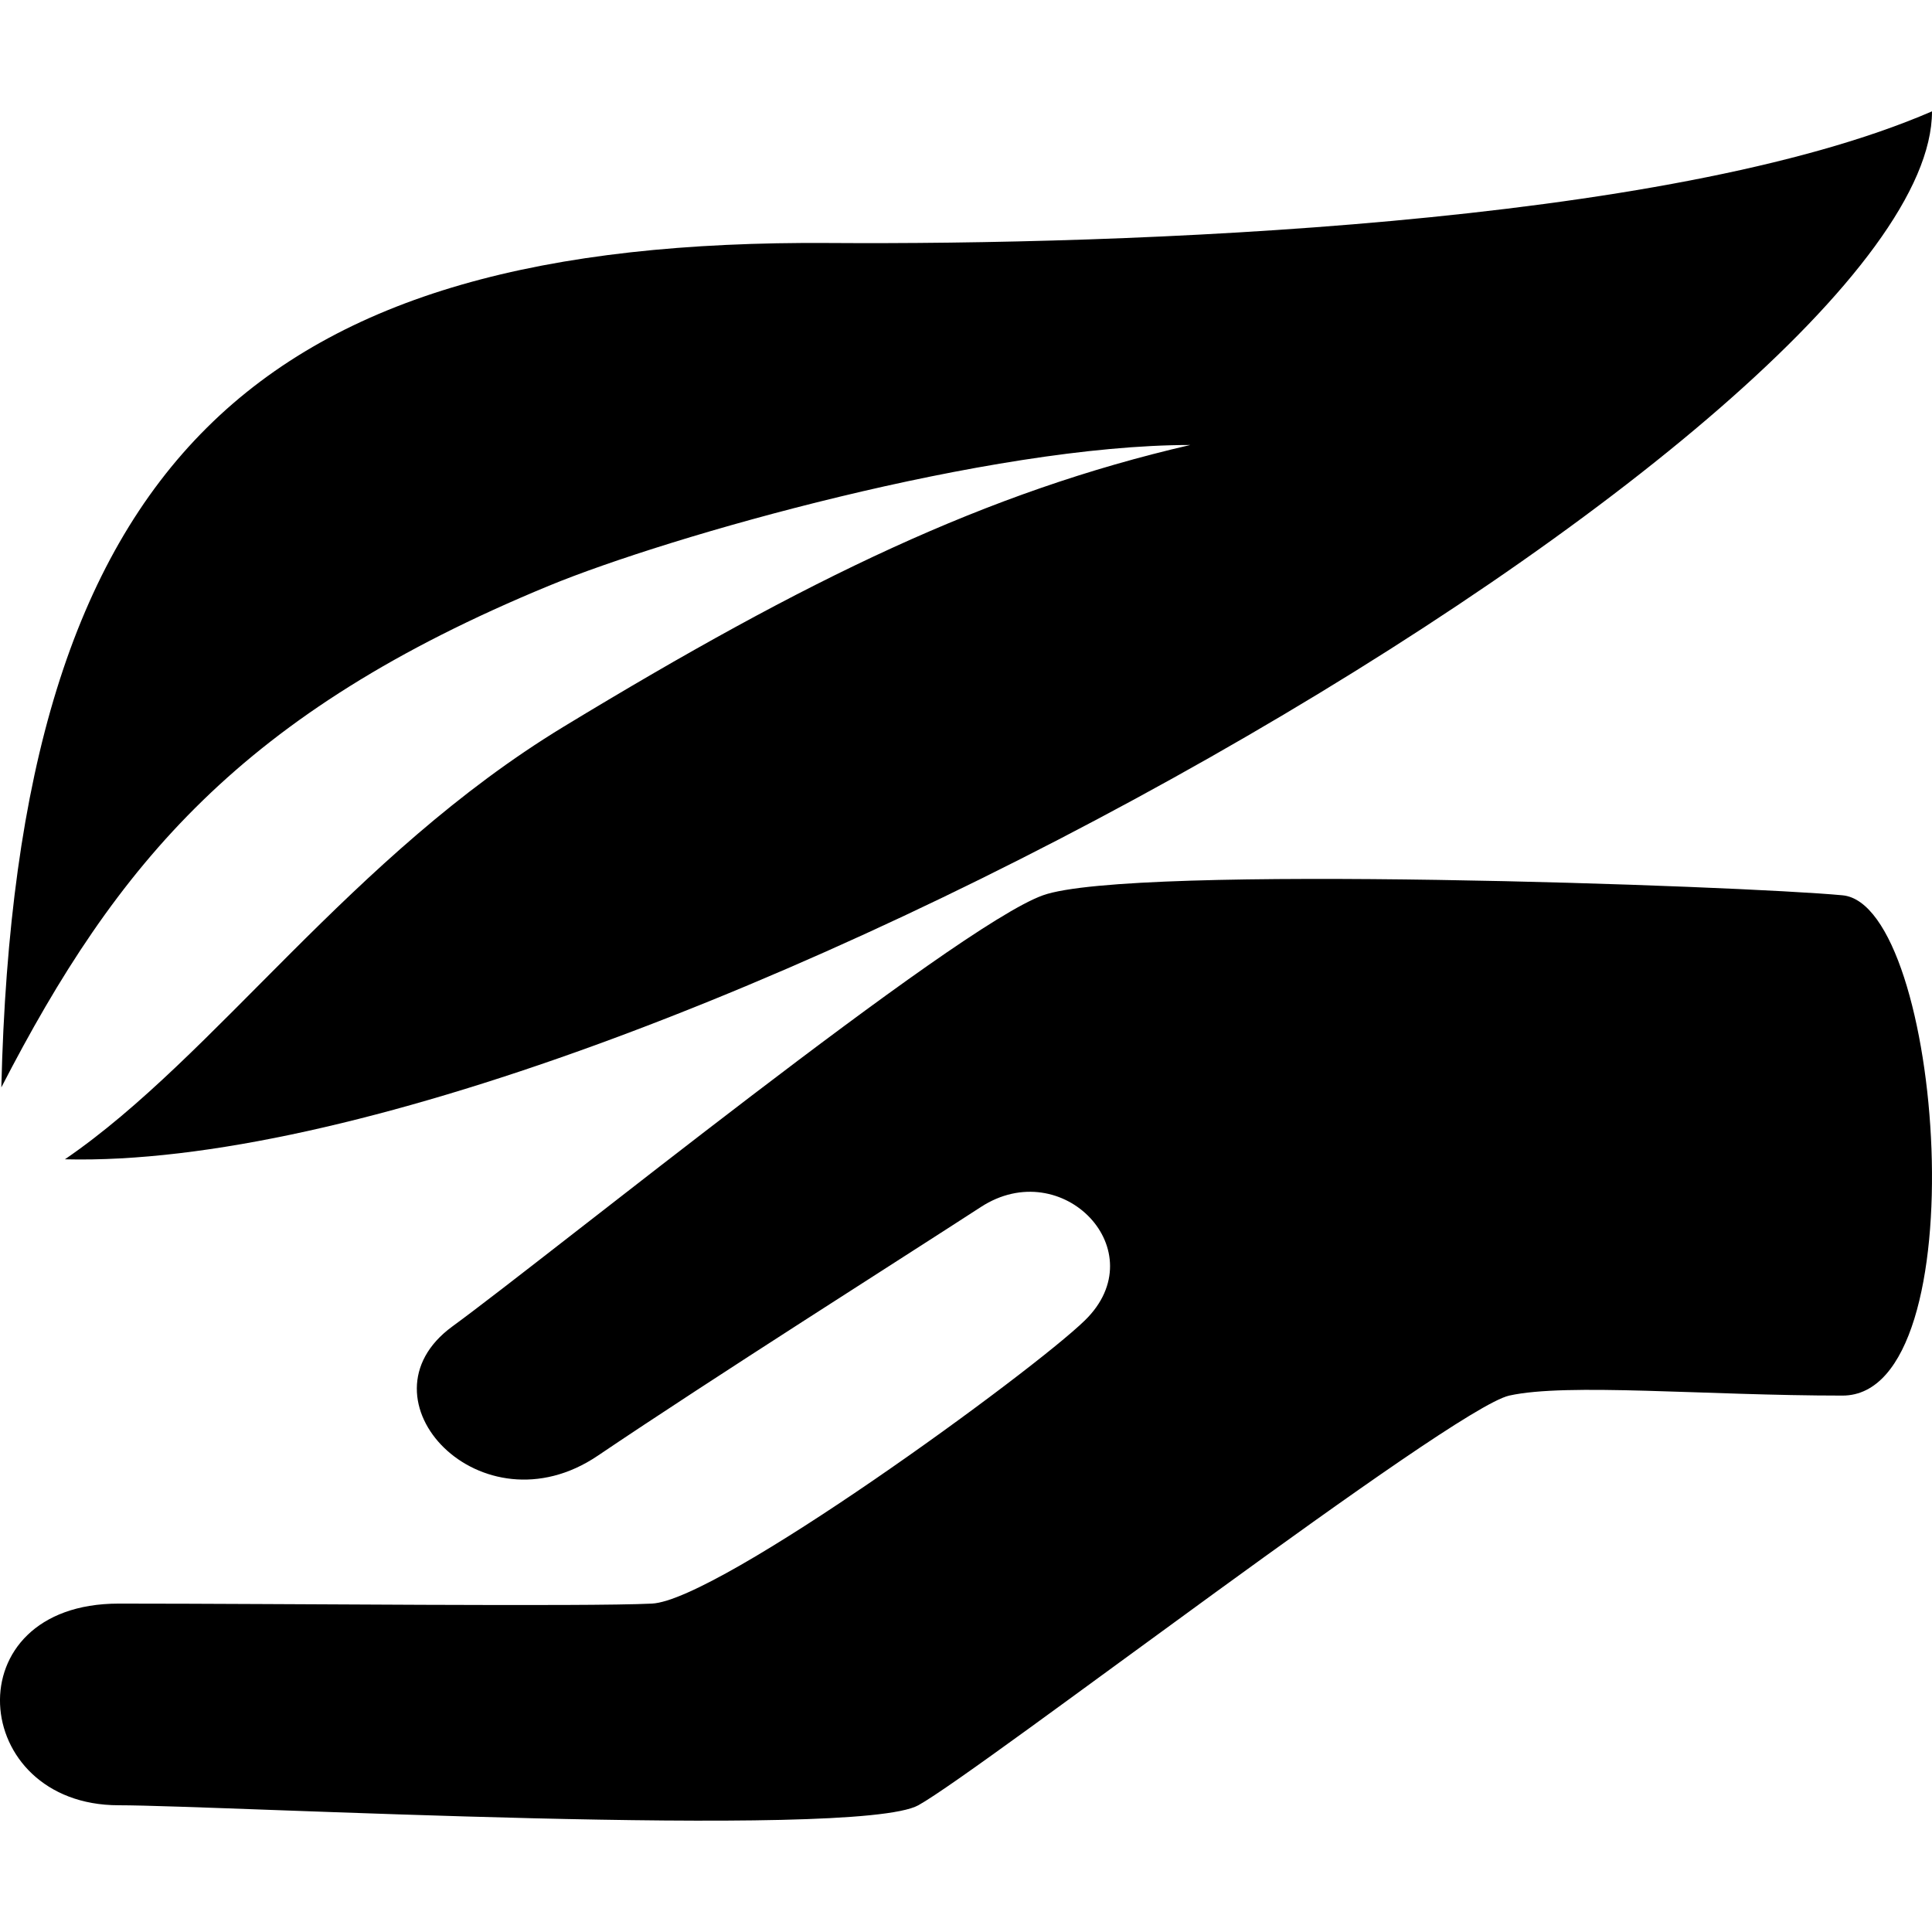 <?xml version="1.0" encoding="iso-8859-1"?>
<!-- Generator: Adobe Illustrator 16.0.0, SVG Export Plug-In . SVG Version: 6.00 Build 0)  -->
<!DOCTYPE svg PUBLIC "-//W3C//DTD SVG 1.1//EN" "http://www.w3.org/Graphics/SVG/1.1/DTD/svg11.dtd">
<svg version="1.1" id="Capa_1" xmlns="http://www.w3.org/2000/svg" xmlns:xlink="http://www.w3.org/1999/xlink" x="0px" y="0px"
	 width="186.875px" height="186.875px" viewBox="0 0 186.875 186.875" style="enable-background:new 0 0 186.875 186.875;"
	 xml:space="preserve">
<g>
	<g>
		<path d="M178.221,86.599c-9.711-0.922-68.843-3.05-77.339,0c-8.497,3.038-47.544,34.702-57.131,41.707
			c-9.587,7.004,2.79,20.126,14.067,12.501c11.275-7.613,29.173-18.938,37.058-24.058c7.888-5.13,16.92,4.268,10.069,10.959
			c-5.081,4.965-35.447,27.107-41.893,27.402c-6.446,0.313-35.438,0-51.569,0c-16.107,0-14.496,19.506,0,19.506
			c9.673,0,71.302,3.352,77.345,0c6.041-3.346,51.568-38.373,57.154-39.626c5.609-1.247,18.974,0,32.231,0
			C191.467,134.99,187.92,87.506,178.221,86.599z"/>
		<path d="M53.09,56.661c11.603-4.788,42.623-13.619,62.039-13.619c-19.671,4.54-36.992,12.912-60.591,27.237
			C33.922,82.804,20.865,102.162,6.28,112.134c54.666,1.365,180.595-71.305,180.595-101.364
			C161.281,21.864,108.699,23.699,80.2,23.504C25.023,23.129,1.569,44.284,0.13,105.177C11.298,83.522,23.335,68.938,53.09,56.661z"
			/>
	</g>
</g>
<g>
</g>
<g>
</g>
<g>
</g>
<g>
</g>
<g>
</g>
<g>
</g>
<g>
</g>
<g>
</g>
<g>
</g>
<g>
</g>
<g>
</g>
<g>
</g>
<g>
</g>
<g>
</g>
<g>
</g>
</svg>
